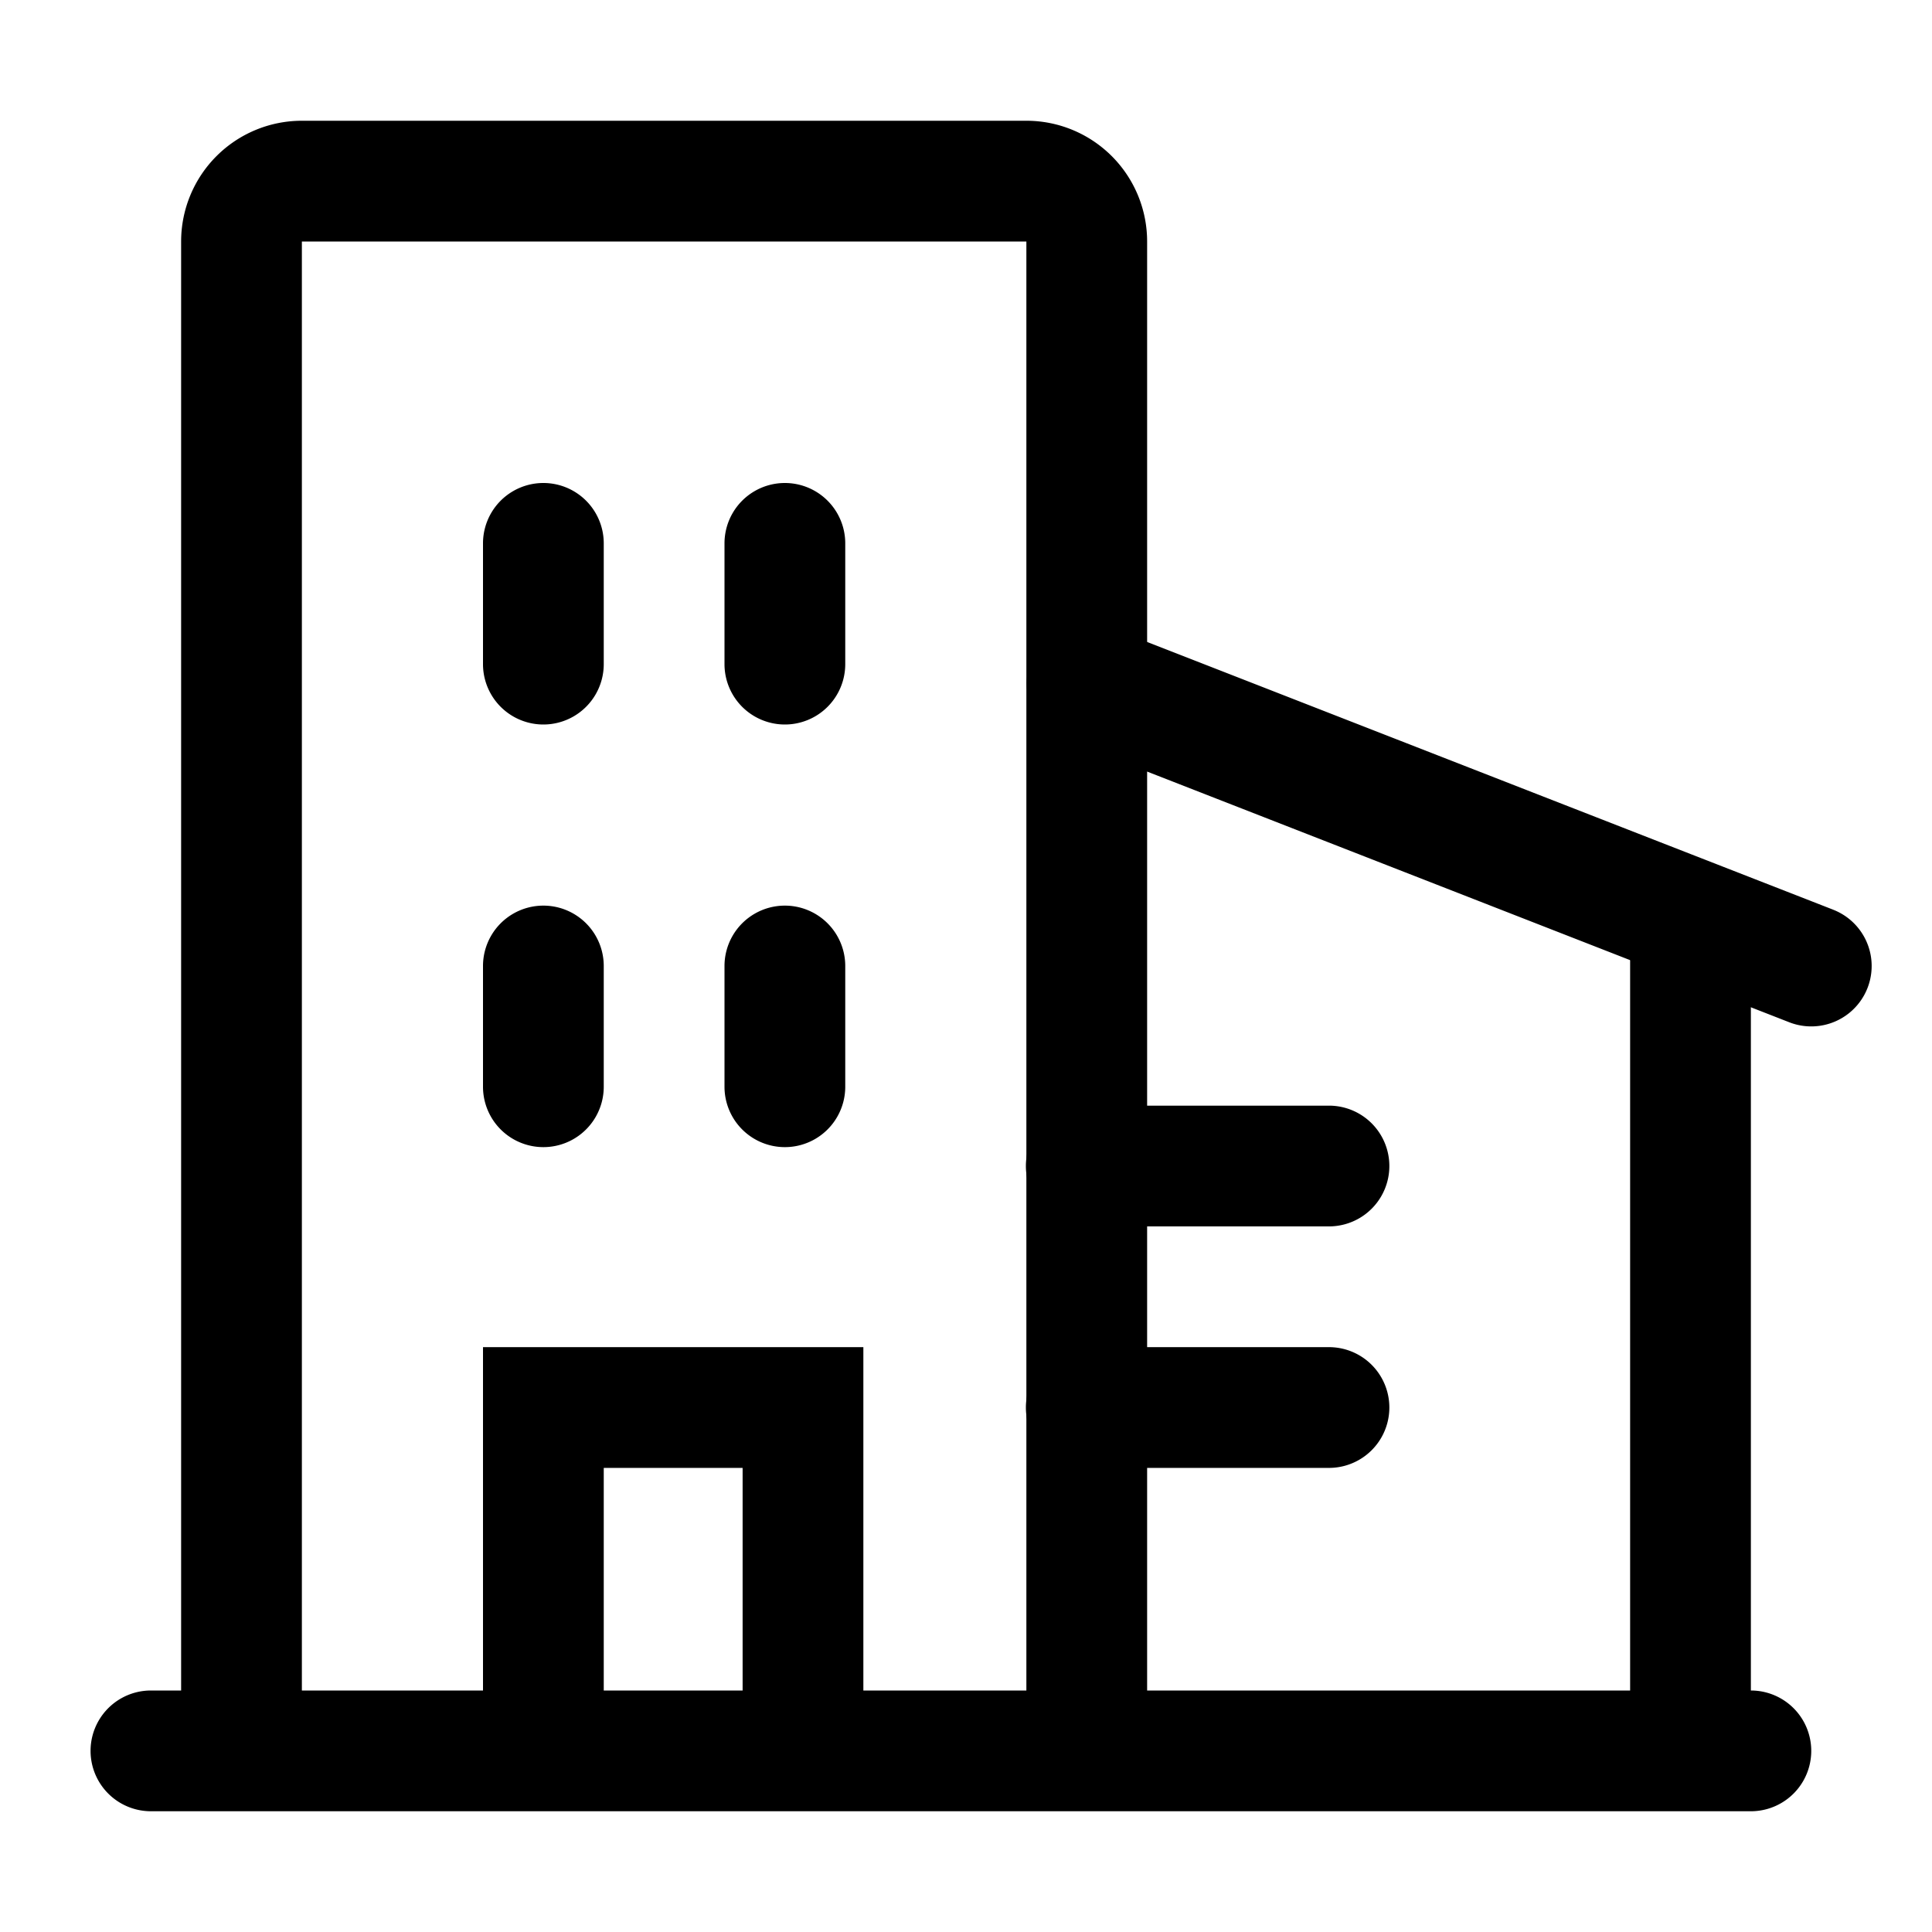 <?xml version="1.0" standalone="no"?><!DOCTYPE svg PUBLIC "-//W3C//DTD SVG 1.1//EN" "http://www.w3.org/Graphics/SVG/1.1/DTD/svg11.dtd"><svg t="1604496828613" class="icon" viewBox="0 0 1024 1024" version="1.1" xmlns="http://www.w3.org/2000/svg" p-id="10432" xmlns:xlink="http://www.w3.org/1999/xlink" width="256" height="256"><defs><style type="text/css"></style></defs><path d="M160 896H96V128a64 64 0 0 1 64-64h384a64 64 0 0 1 64 64v768h-64V128H160v768zM864 480h64v416h-64zM80 960a32 32 0 0 1 0-64H928a32 32 0 0 1 0 64H80z" p-id="10433"></path><path d="M971.648 482.176a32 32 0 0 1-23.296 59.648L564.16 391.84a32 32 0 0 1 23.264-59.616l384.256 149.952zM704.384 586.016a32 32 0 1 1 0 64h-128.64a32 32 0 0 1 0-64h128.64zM704.384 714.016a32 32 0 1 1 0 64h-128.64a32 32 0 0 1 0-64h128.64zM320 576a32 32 0 0 1-64 0v-64a32 32 0 0 1 64 0v64zM320 352a32 32 0 0 1-64 0V288a32 32 0 0 1 64 0v64zM448 352a32 32 0 1 1-64 0V288a32 32 0 1 1 64 0v64zM448 576a32 32 0 0 1-64 0v-64a32 32 0 0 1 64 0v64zM320 928H256v-213.984h201.6V928h-64v-149.984H320z" p-id="10434"></path></svg>